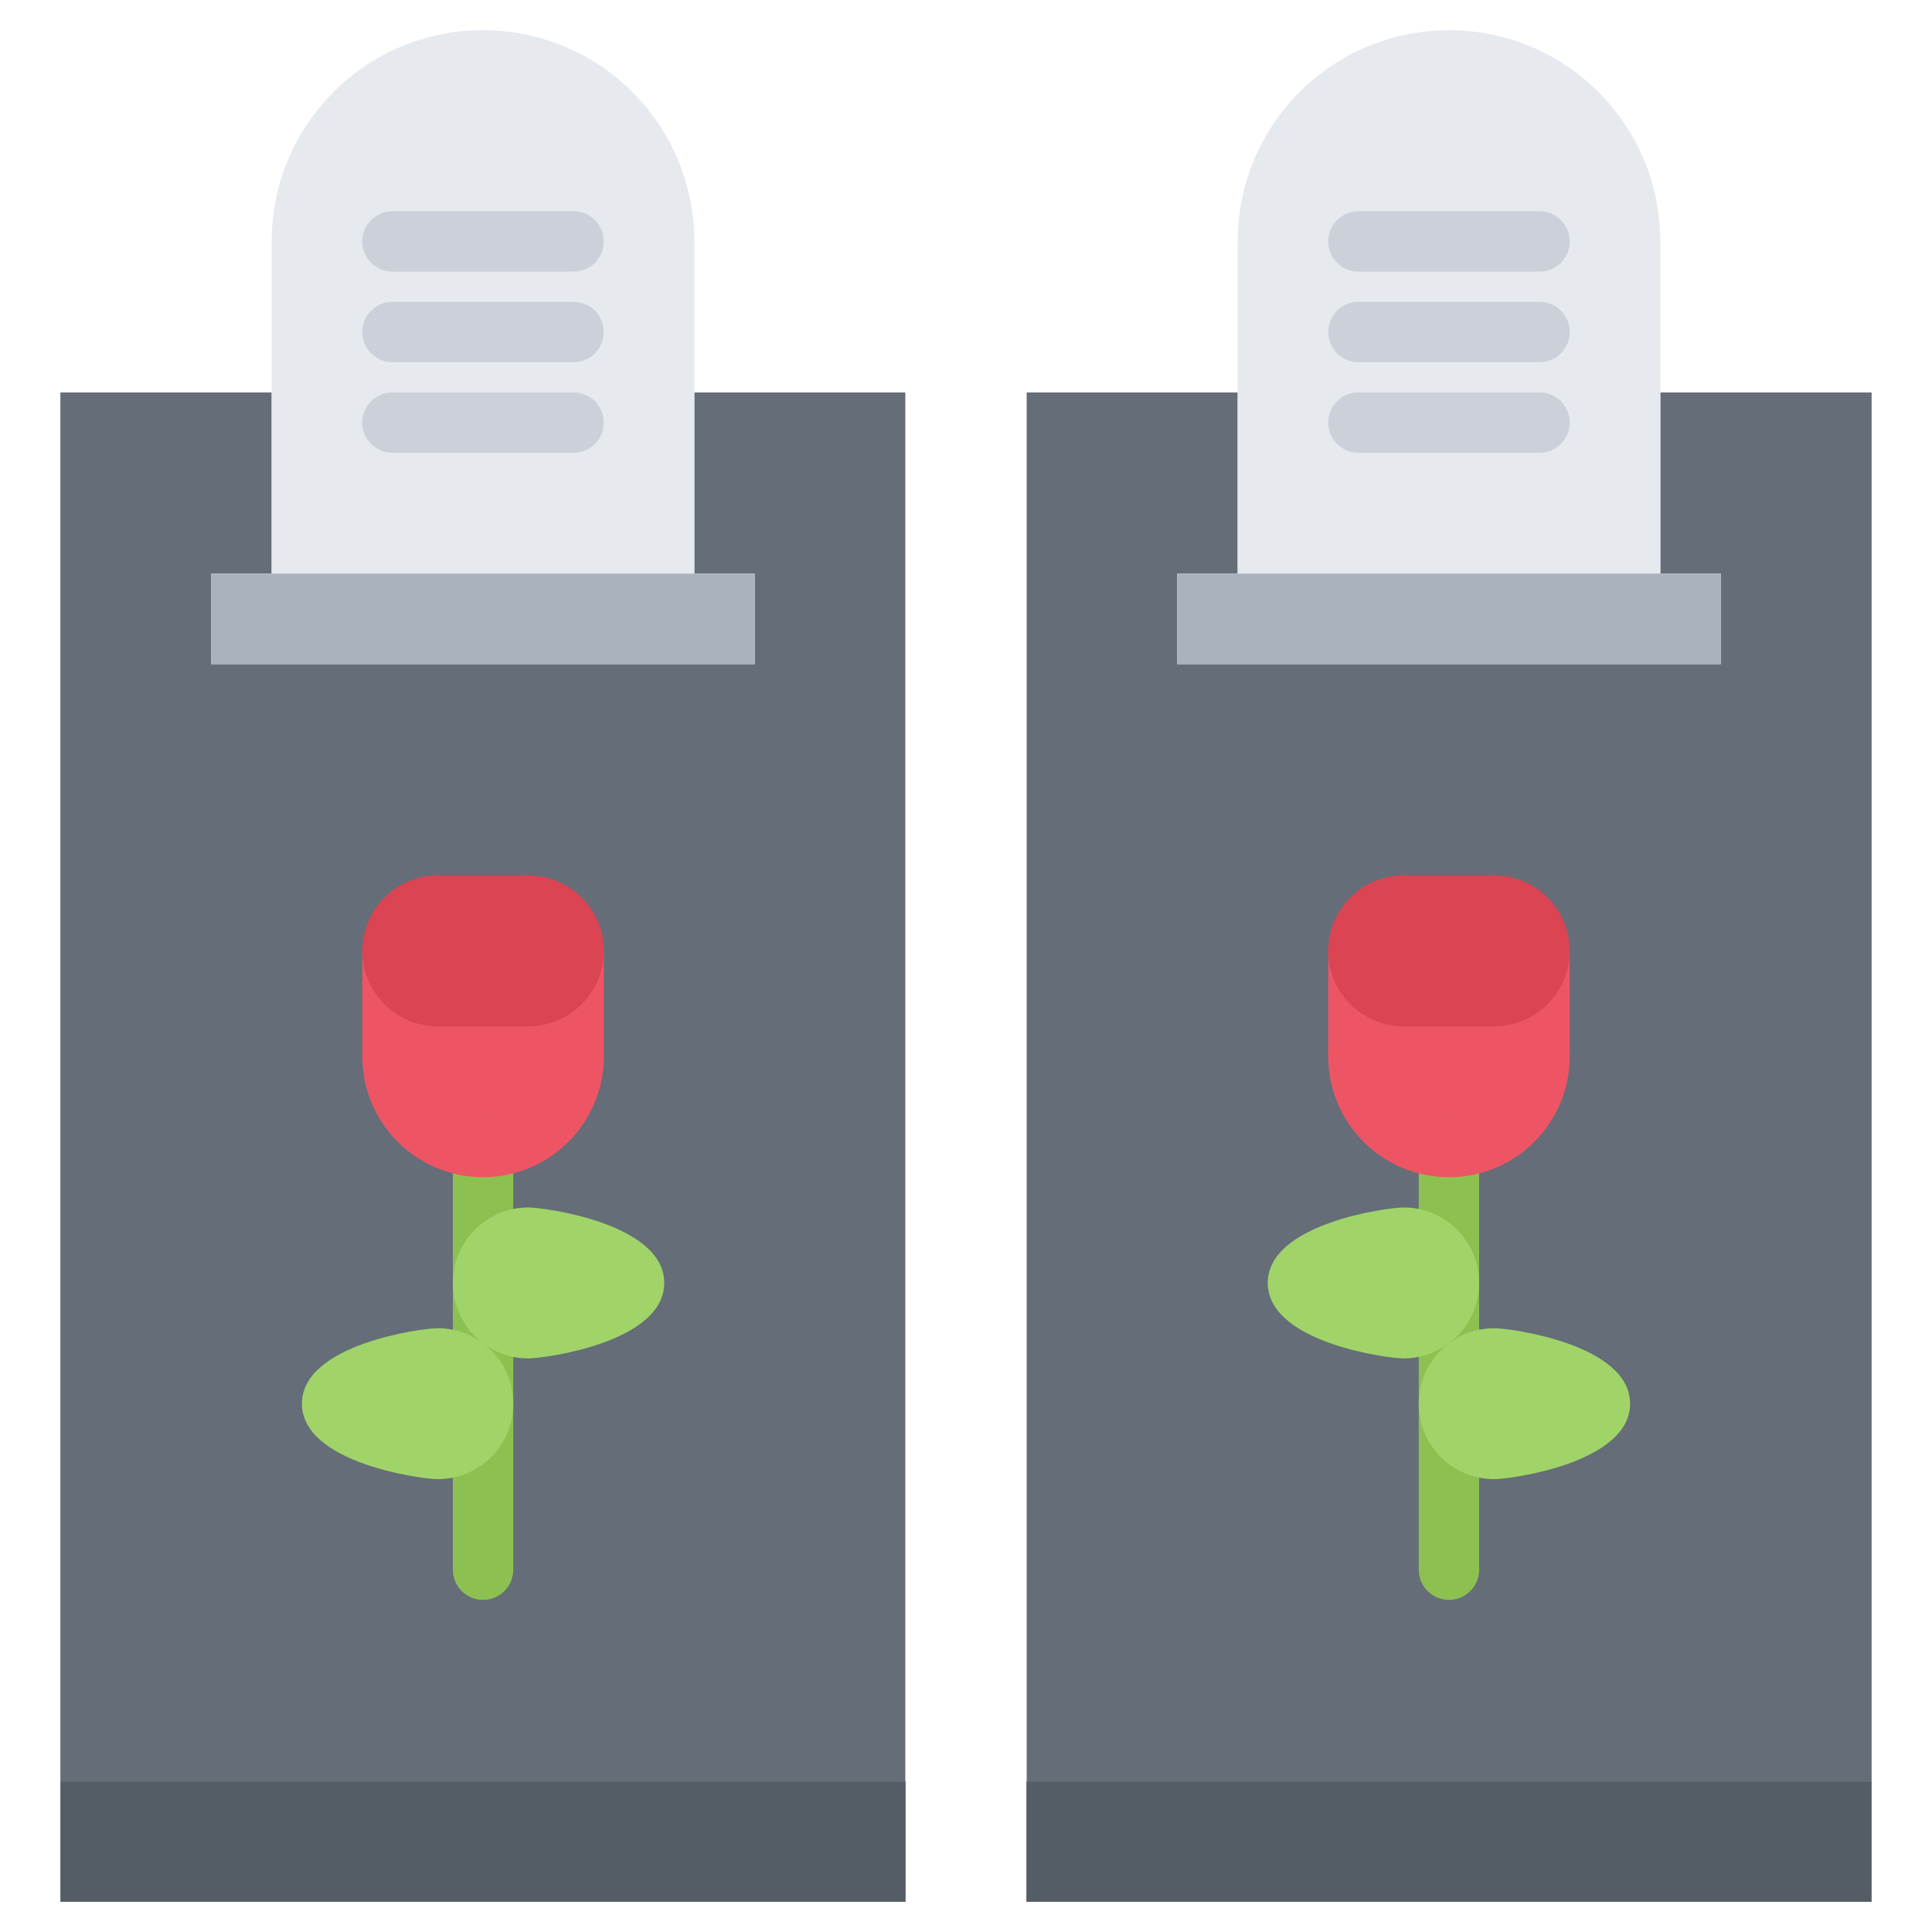 <svg id="icons" enable-background="new 0 0 64 64" height="512" viewBox="0 0 64 64" width="512" xmlns="http://www.w3.org/2000/svg"><g><g><g><path d="m14.5 45c.83 0 1.5.67 1.5 1.5s-.67 1.5-1.5 1.5-3.5-.67-3.5-1.5 2.67-1.5 3.5-1.5z" fill="#a0d468"/></g><g><path d="m16 42.5c0 .83.67 1.5 1.5 1.5s3.5-.67 3.5-1.5-2.67-1.5-3.5-1.5-1.5.67-1.5 1.5zm-1.5 2.5c-.83 0-3.5.67-3.5 1.5s2.67 1.5 3.5 1.5 1.5-.67 1.5-1.5-.67-1.5-1.5-1.5zm1.5-7c1.66 0 3-1.35 3-3v-3.5c0-.83-.67-1.5-1.5-1.5h-3c-.83 0-1.5.67-1.5 1.5v3.5c0 1.65 1.34 3 3 3zm13.99-25v46.01h-27.99v-46.01h7v6h-2v3h18v-3h-2v-6z" fill="#656d78"/></g><g><path d="m17.5 33c.83 0 1.5-.67 1.5-1.5v3.5c0 1.65-1.34 3-3 3s-3-1.35-3-3v-3.5c0 .83.67 1.5 1.5 1.5z" fill="#ed5565"/></g><g><path d="m30 59.01v3.99h-28v-3.99h27.99z" fill="#545c66"/></g><g><path d="m17.5 41c.83 0 3.5.67 3.5 1.5s-2.67 1.5-3.5 1.5-1.5-.67-1.5-1.5.67-1.5 1.5-1.5z" fill="#a0d468"/></g><g><path d="m17.5 30c.83 0 1.5.67 1.5 1.5s-.67 1.5-1.5 1.5h-3c-.83 0-1.5-.67-1.5-1.5s.67-1.5 1.5-1.5z" fill="#da4453"/></g><g><path d="m62 59.01v3.99h-28v-3.99h.01z" fill="#545c66"/></g><g><path d="m48 42.5c0 .83-.67 1.5-1.5 1.5s-3.5-.67-3.5-1.5 2.67-1.5 3.5-1.5 1.5.67 1.5 1.5z" fill="#a0d468"/></g><g><path d="m48 38c1.66 0 3-1.35 3-3v-3.5c0-.83-.67-1.5-1.5-1.5h-3c-.83 0-1.5.67-1.5 1.5v3.5c0 1.65 1.34 3 3 3zm-1.5 6c.83 0 1.5-.67 1.5-1.5s-.67-1.5-1.5-1.5-3.5.67-3.5 1.5 2.67 1.5 3.5 1.5zm3 1c-.83 0-1.5.67-1.5 1.5s.67 1.5 1.5 1.5 3.5-.67 3.5-1.5-2.67-1.5-3.5-1.5zm12.5-32v46.01h-27.99v-46.01h6.99v6h-2v3h18v-3h-2v-6z" fill="#656d78"/></g><g><path d="m49.5 33h-3c-.83 0-1.5-.67-1.5-1.5s.67-1.5 1.5-1.5h3c.83 0 1.5.67 1.5 1.5s-.67 1.5-1.5 1.5z" fill="#da4453"/></g><g><path d="m45 31.5c0 .83.67 1.5 1.5 1.5h3c.83 0 1.5-.67 1.5-1.5v3.5c0 1.65-1.34 3-3 3s-3-1.35-3-3z" fill="#ed5565"/></g><g><path d="m49.5 45c.83 0 3.5.67 3.5 1.5s-2.67 1.5-3.5 1.5-1.5-.67-1.5-1.5.67-1.5 1.5-1.5z" fill="#a0d468"/></g><g><path d="m55 13v6h-14v-6-5c0-3.87 3.14-7 7-7 3.87 0 7 3.13 7 7z" fill="#e6e9ed"/></g><g><path d="m57 19v3h-18v-3h2 14z" fill="#aab2bd"/></g><g><path d="m23 13v6h-14v-6-5c0-3.87 3.13-7 7-7 3.86 0 7 3.13 7 7z" fill="#e6e9ed"/></g><g><path d="m25 19v3h-18v-3h2 14z" fill="#aab2bd"/></g></g><g><g><path d="m16.002 52.998c-.553 0-1-.447-1-1v-14.001c0-.553.447-1 1-1s1 .447 1 1v14.001c0 .553-.447 1-1 1z" fill="#8cc152"/></g><g><path d="m16.002 38.997c-2.206 0-4-1.794-4-4 0-.553.447-1 1-1s1 .447 1 1c0 1.103.897 2 2 2s2-.897 2-2c0-.553.447-1 1-1s1 .447 1 1c0 2.206-1.794 4-4 4z" fill="#ed5565"/></g><g><path d="m13.002 35.997c-.553 0-1-.447-1-1v-3.499c0-.553.447-1 1-1s1 .447 1 1v3.499c0 .553-.447 1-1 1z" fill="#ed5565"/></g><g><path d="m19.002 35.997c-.553 0-1-.447-1-1v-3.499c0-.553.447-1 1-1s1 .447 1 1v3.499c0 .553-.447 1-1 1z" fill="#ed5565"/></g><g><path d="m47.998 52.998c-.553 0-1-.447-1-1v-14.001c0-.553.447-1 1-1s1 .447 1 1v14.001c0 .553-.447 1-1 1z" fill="#8cc152"/></g><g><path d="m19 8.998h-6c-.553 0-1-.447-1-1s.447-1 1-1h6c.553 0 1 .447 1 1s-.447 1-1 1z" fill="#ccd1d9"/></g><g><path d="m19 11.998h-6c-.553 0-1-.447-1-1s.447-1 1-1h6c.553 0 1 .447 1 1s-.447 1-1 1z" fill="#ccd1d9"/></g><g><path d="m19 14.998h-6c-.553 0-1-.447-1-1s.447-1 1-1h6c.553 0 1 .447 1 1s-.447 1-1 1z" fill="#ccd1d9"/></g><g><path d="m14.502 33.998c-1.379 0-2.5-1.121-2.5-2.5s1.121-2.5 2.5-2.5c.553 0 1 .447 1 1s-.447 1-1 1c-.275 0-.5.225-.5.5s.225.5.5.5c.553 0 1 .447 1 1s-.447 1-1 1z" fill="#da4453"/></g><g><path d="m17.502 33.998c-.553 0-1-.447-1-1s.447-1 1-1c.275 0 .5-.225.5-.5s-.225-.5-.5-.5c-.553 0-1-.447-1-1s.447-1 1-1c1.379 0 2.5 1.121 2.5 2.5s-1.121 2.5-2.5 2.5z" fill="#da4453"/></g><g><path d="m17.502 30.998h-3c-.553 0-1-.447-1-1s.447-1 1-1h3c.553 0 1 .447 1 1s-.447 1-1 1z" fill="#da4453"/></g><g><path d="m17.502 33.998h-3c-.553 0-1-.447-1-1s.447-1 1-1h3c.553 0 1 .447 1 1s-.447 1-1 1z" fill="#da4453"/></g><g><path d="m17.502 44.999c-1.379 0-2.5-1.121-2.5-2.5s1.121-2.5 2.5-2.5c.534 0 4.502.528 4.502 2.5s-3.968 2.5-4.502 2.5zm0-3c-.275 0-.5.225-.5.5s.225.5.5.5c.451 0 1.412-.242 2.043-.5-.631-.258-1.592-.5-2.043-.5z" fill="#a0d468"/></g><g><path d="m14.504 48.999c-.534 0-4.502-.528-4.502-2.5s3.968-2.5 4.502-2.5c1.379 0 2.5 1.121 2.5 2.5s-1.121 2.5-2.5 2.5zm-2.043-2.5c.63.258 1.592.5 2.043.5.275 0 .5-.225.5-.5s-.225-.5-.5-.5c-.451 0-1.413.242-2.043.5z" fill="#a0d468"/></g><g><path d="m51 8.998h-6c-.553 0-1-.447-1-1s.447-1 1-1h6c.553 0 1 .447 1 1s-.447 1-1 1z" fill="#ccd1d9"/></g><g><path d="m51 11.998h-6c-.553 0-1-.447-1-1s.447-1 1-1h6c.553 0 1 .447 1 1s-.447 1-1 1z" fill="#ccd1d9"/></g><g><path d="m51 14.998h-6c-.553 0-1-.447-1-1s.447-1 1-1h6c.553 0 1 .447 1 1s-.447 1-1 1z" fill="#ccd1d9"/></g><g><path d="m47.998 38.997c-2.206 0-4-1.794-4-4 0-.553.447-1 1-1s1 .447 1 1c0 1.103.897 2 2 2s2-.897 2-2c0-.553.447-1 1-1s1 .447 1 1c0 2.206-1.794 4-4 4z" fill="#ed5565"/></g><g><path d="m50.998 35.997c-.553 0-1-.447-1-1v-3.499c0-.553.447-1 1-1s1 .447 1 1v3.499c0 .553-.447 1-1 1z" fill="#ed5565"/></g><g><path d="m44.998 35.997c-.553 0-1-.447-1-1v-3.499c0-.553.447-1 1-1s1 .447 1 1v3.499c0 .553-.447 1-1 1z" fill="#ed5565"/></g><g><path d="m46.498 44.999c-.534 0-4.502-.528-4.502-2.5s3.968-2.5 4.502-2.5c1.379 0 2.5 1.121 2.5 2.5s-1.121 2.5-2.5 2.5zm-2.043-2.5c.631.258 1.592.5 2.043.5.275 0 .5-.225.5-.5s-.225-.5-.5-.5c-.451 0-1.412.242-2.043.5z" fill="#a0d468"/></g><g><path d="m49.496 48.999c-1.379 0-2.5-1.121-2.5-2.5s1.121-2.5 2.5-2.5c.534 0 4.502.528 4.502 2.5s-3.968 2.5-4.502 2.5zm0-3c-.275 0-.5.225-.5.5s.225.5.5.5c.451 0 1.413-.242 2.043-.5-.63-.258-1.592-.5-2.043-.5z" fill="#a0d468"/></g><g><path d="m49.498 33.998c-.553 0-1-.447-1-1s.447-1 1-1c.275 0 .5-.225.5-.5s-.225-.5-.5-.5c-.553 0-1-.447-1-1s.447-1 1-1c1.379 0 2.5 1.121 2.5 2.5s-1.121 2.5-2.5 2.5z" fill="#da4453"/></g><g><path d="m46.498 33.998c-1.379 0-2.5-1.121-2.5-2.5s1.121-2.5 2.5-2.5c.553 0 1 .447 1 1s-.447 1-1 1c-.275 0-.5.225-.5.5s.225.5.5.5c.553 0 1 .447 1 1s-.447 1-1 1z" fill="#da4453"/></g><g><path d="m49.498 30.998h-3c-.553 0-1-.447-1-1s.447-1 1-1h3c.553 0 1 .447 1 1s-.447 1-1 1z" fill="#da4453"/></g><g><path d="m49.498 33.998h-3c-.553 0-1-.447-1-1s.447-1 1-1h3c.553 0 1 .447 1 1s-.447 1-1 1z" fill="#da4453"/></g></g></g></svg>